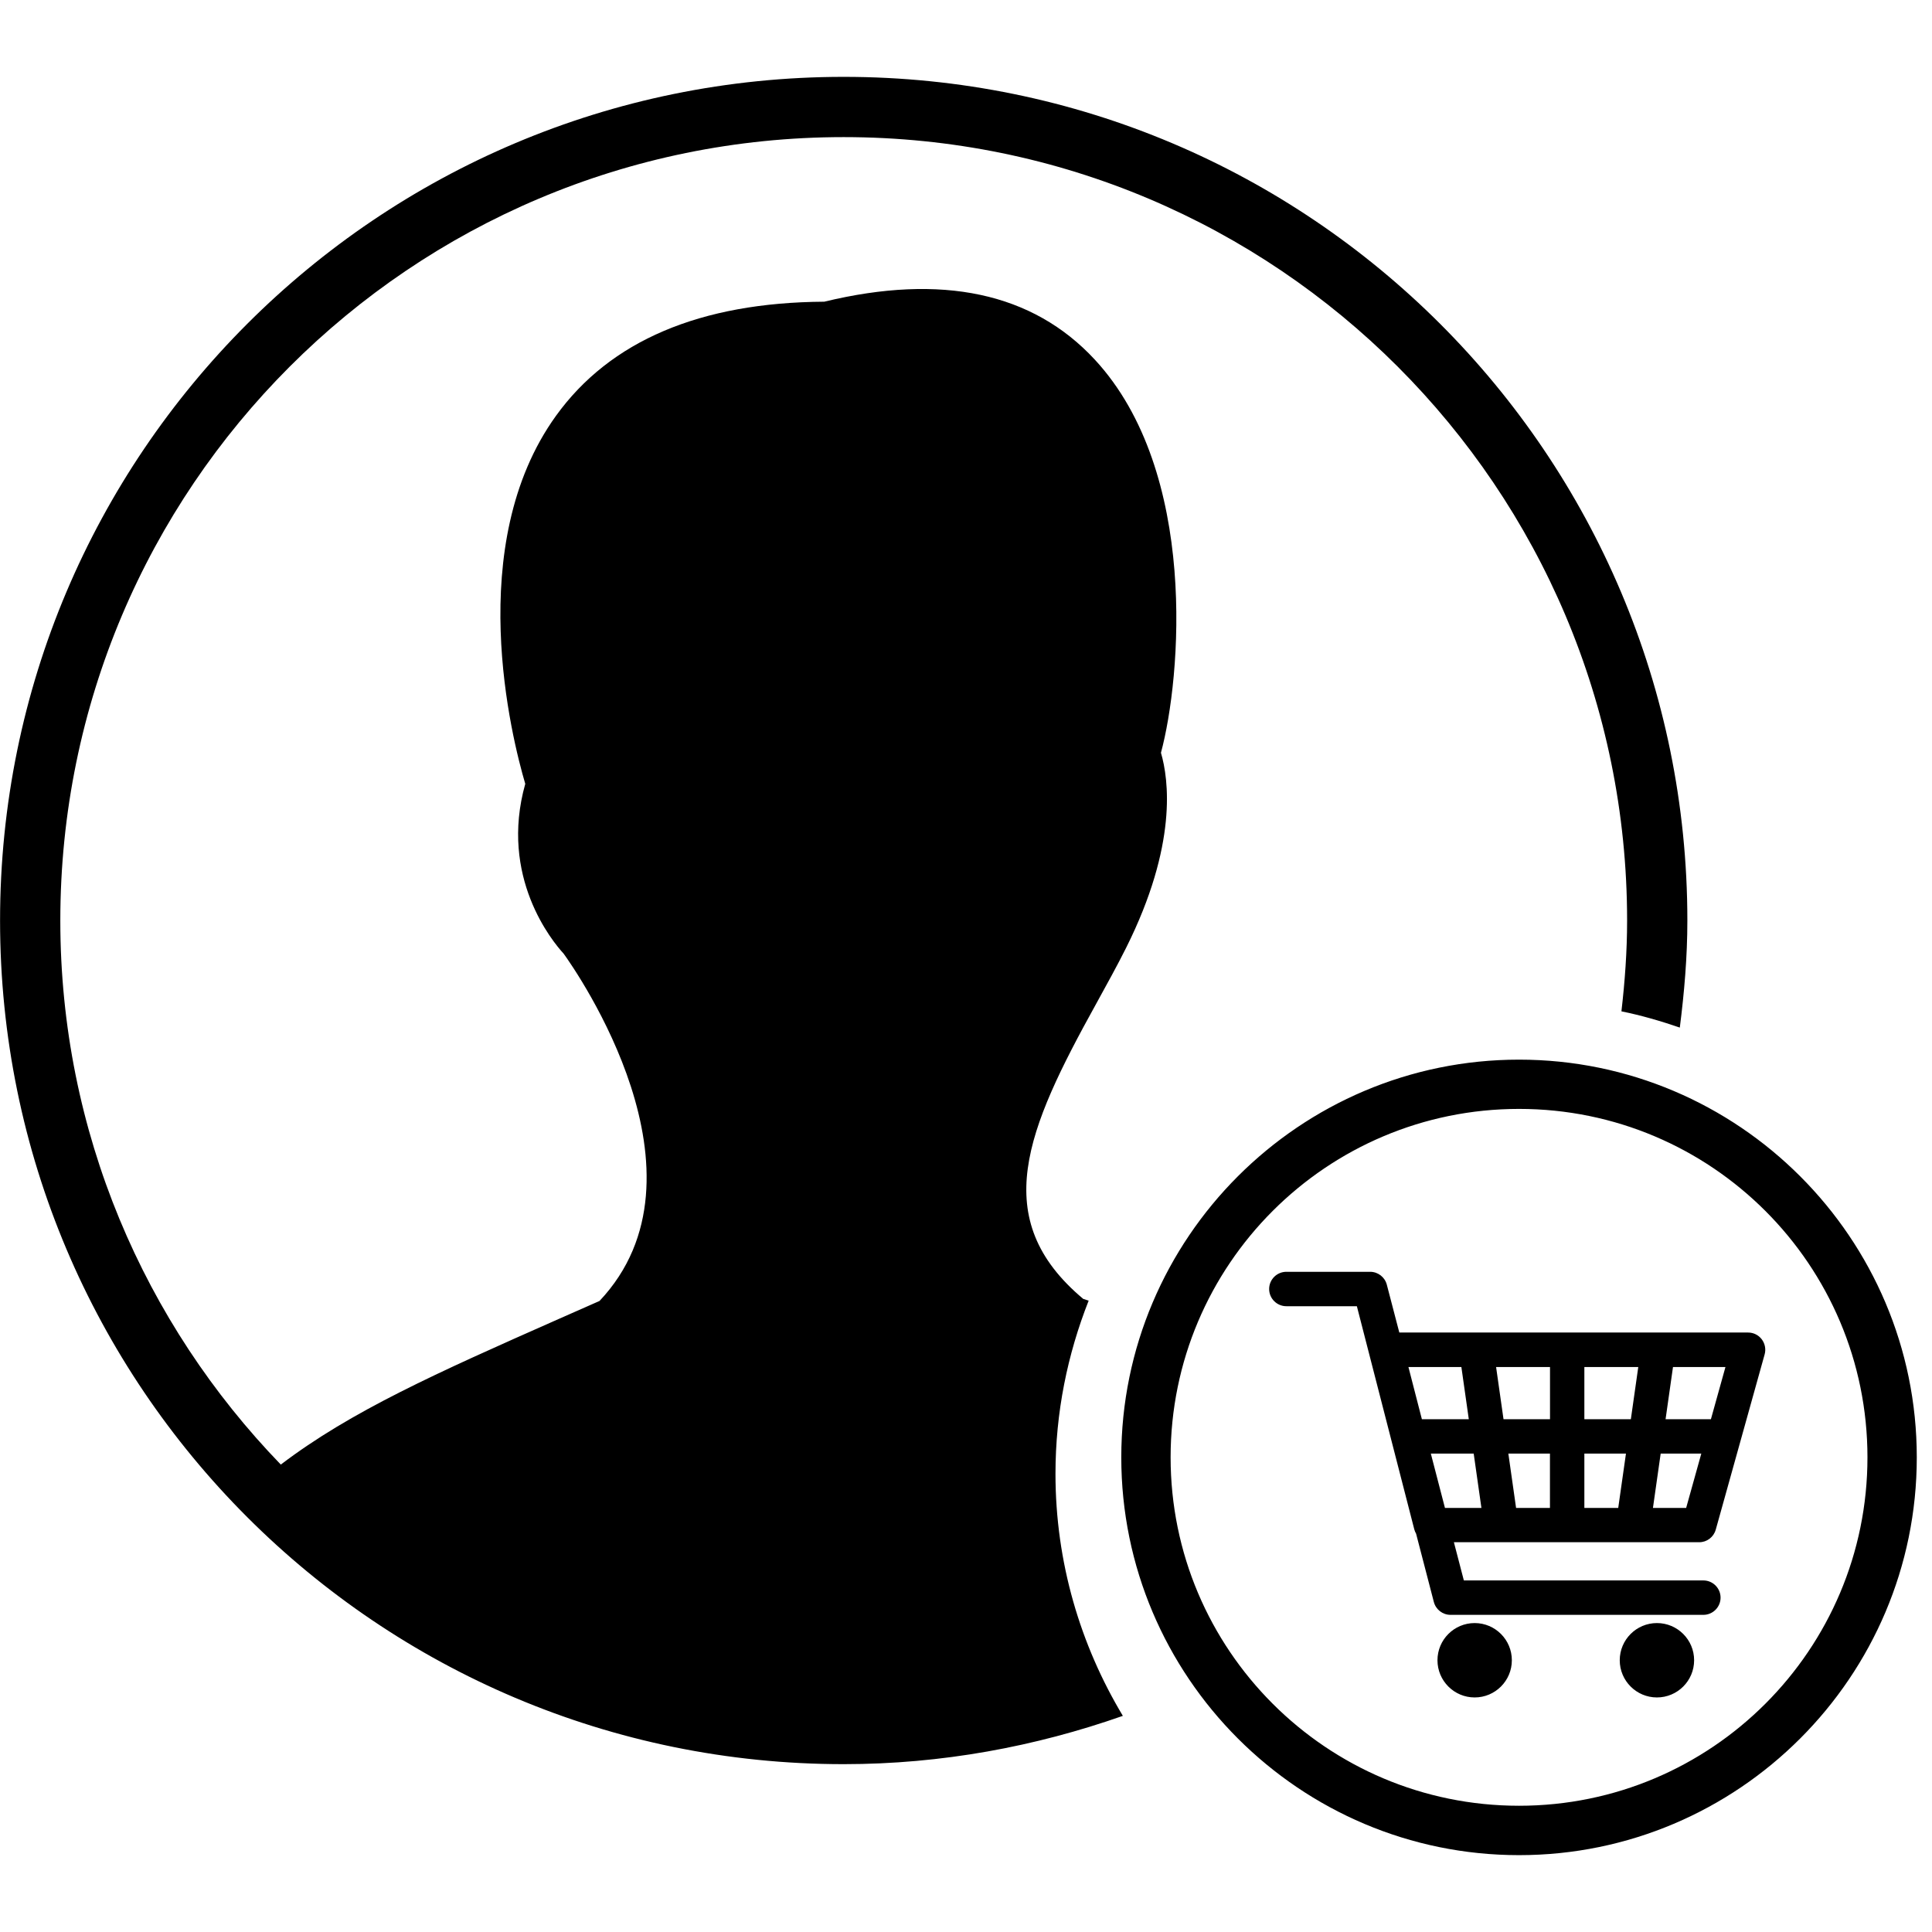 <!-- Generated by IcoMoon.io -->
<svg version="1.1" xmlns="http://www.w3.org/2000/svg" width="32" height="32" viewBox="0 0 32 32">
<title>consumer</title>
<path d="M28.418 25.337l0.81-2.904c0.024-0.085 0.006-0.178-0.047-0.249-0.055-0.072-0.137-0.113-0.227-0.113h-5.777l-0.207-0.793c-0.033-0.125-0.146-0.213-0.276-0.213h-1.388c-0.157 0-0.285 0.128-0.285 0.285s0.128 0.285 0.285 0.285h1.168l0.951 3.696c0.007 0.025 0.017 0.050 0.030 0.072l0.294 1.131c0.033 0.125 0.146 0.213 0.276 0.213h4.188c0.157 0 0.285-0.128 0.285-0.285s-0.128-0.285-0.285-0.285h-3.967l-0.165-0.633h4.063c0.127 0.001 0.24-0.085 0.274-0.208zM24.328 23.507h-0.777l-0.223-0.865h0.877l0.123 0.865zM25.672 24.076v0.9h-0.561l-0.128-0.9h0.689zM24.78 22.642h0.893v0.865h-0.77l-0.123-0.865zM24.537 24.976h-0.604l-0.234-0.9h0.71l0.128 0.9zM27.587 23.507l0.123-0.865h0.869l-0.241 0.865h-0.75zM27.378 24.976l0.128-0.9h0.673l-0.251 0.9h-0.55zM26.242 23.507v-0.865h0.893l-0.123 0.865h-0.77zM26.242 24.976v-0.9h0.689l-0.128 0.9h-0.561zM25.041 27.499c0 0.34-0.276 0.616-0.616 0.616s-0.616-0.276-0.616-0.616c0-0.34 0.276-0.616 0.616-0.616s0.616 0.276 0.616 0.616zM28.060 27.499c0 0.34-0.276 0.616-0.616 0.616s-0.616-0.276-0.616-0.616c0-0.34 0.276-0.616 0.616-0.616s0.616 0.276 0.616 0.616zM25.16 18.367c3.187 0 5.771 2.584 5.771 5.771s-2.584 5.771-5.771 5.771c-3.187 0-5.771-2.584-5.771-5.771s2.584-5.771 5.771-5.771zM25.16 17.551c-3.633 0-6.588 2.955-6.588 6.588s2.955 6.588 6.588 6.588 6.588-2.955 6.588-6.588-2.955-6.588-6.588-6.588v0zM18.032 21.543c-0.027-0.008-0.069-0.022-0.090-0.029-1.581-1.325-0.941-2.802 0.215-4.89 0.174-0.317 0.345-0.625 0.494-0.923 0.857-1.713 0.706-2.796 0.578-3.233 0.333-1.231 0.629-4.649-1.096-6.512-1.027-1.109-2.533-1.43-4.481-0.959-2.054 0.013-3.548 0.648-4.443 1.89-1.543 2.14-0.731 5.344-0.509 6.096-0.434 1.543 0.45 2.611 0.636 2.813 0.21 0.291 2.563 3.665 0.594 5.752l-0.673 0.297c-2.035 0.9-3.443 1.529-4.606 2.413-2.257-2.334-3.652-5.508-3.652-9.011 0-7.166 5.809-12.976 12.975-12.976s12.976 5.809 12.976 12.976c0 0.509-0.037 1.010-0.094 1.504 0.331 0.067 0.652 0.161 0.967 0.269 0.074-0.582 0.125-1.171 0.125-1.773 0-7.718-6.256-13.974-13.974-13.974s-13.973 6.256-13.973 13.974c0 7.717 6.256 13.973 13.973 13.973 1.623 0 3.175-0.291 4.624-0.8-0.704-1.173-1.116-2.542-1.116-4.010 0-1.014 0.199-1.979 0.55-2.868z"></path>
</svg>
